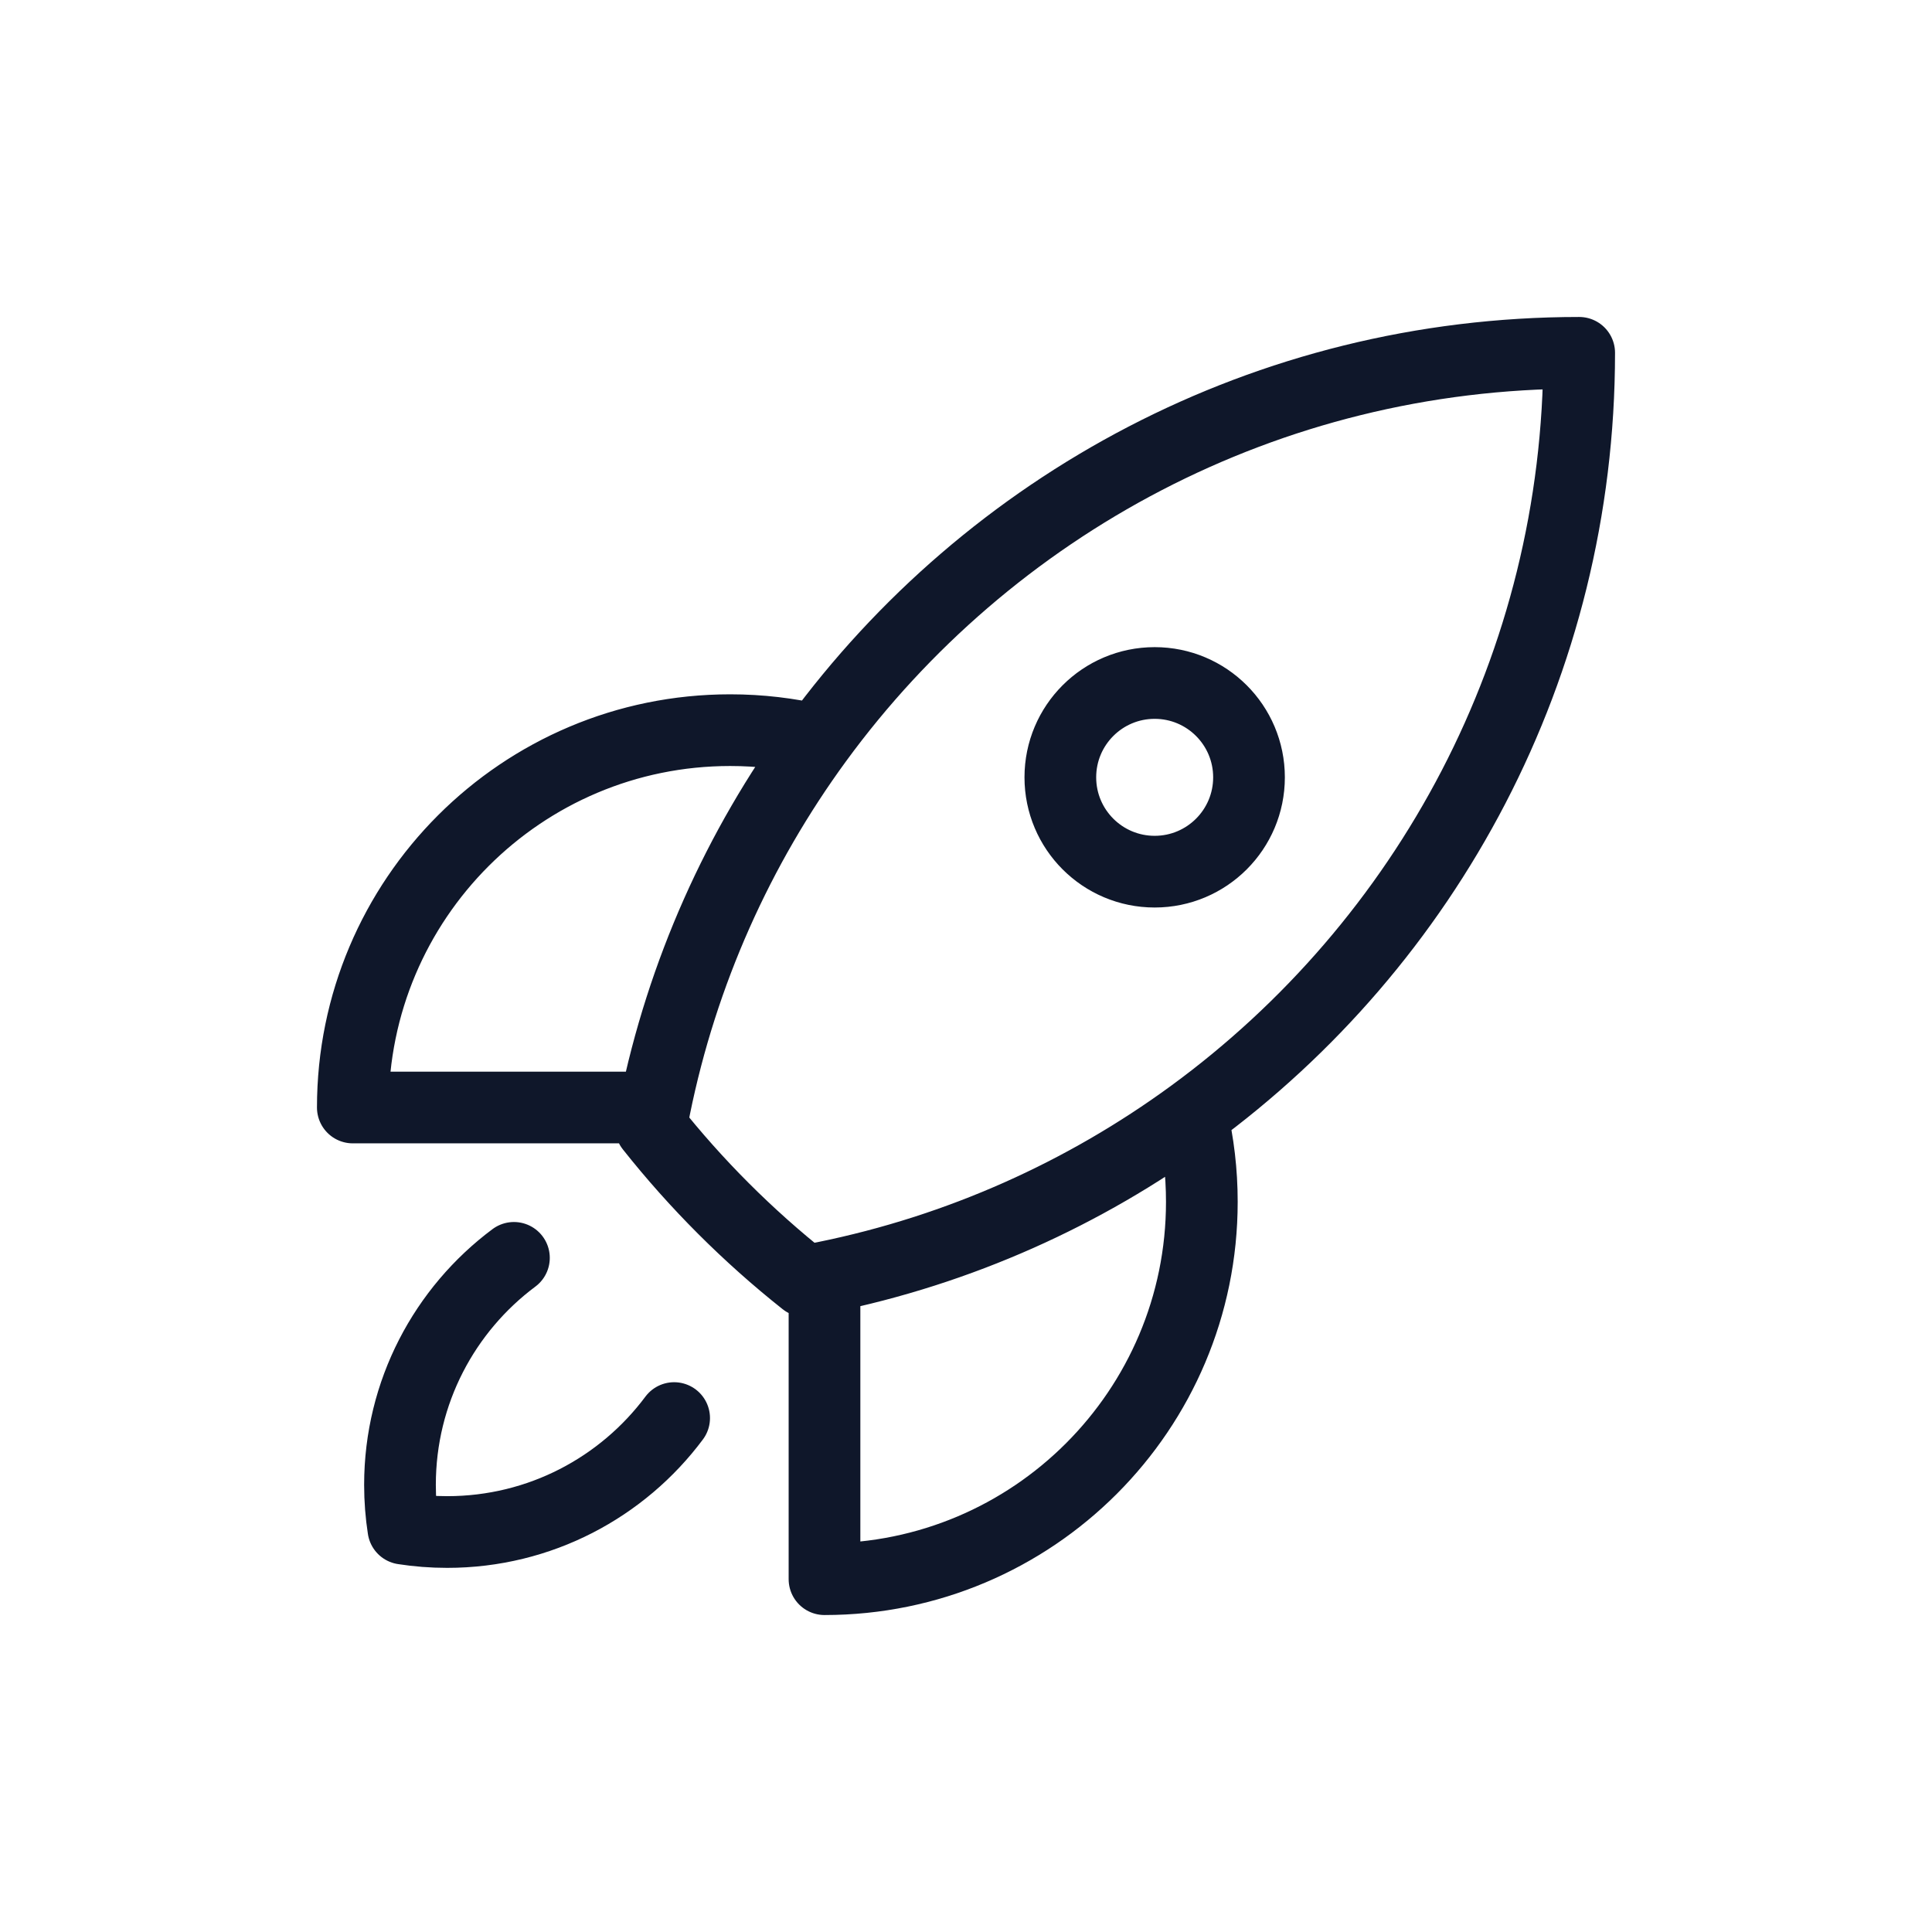<svg width="256" height="256" viewBox="0 0 256 256" fill="none" xmlns="http://www.w3.org/2000/svg">
<path d="M157.92 147.747C158.79 151.44 159.25 155.291 159.25 159.25C159.25 186.864 136.864 209.25 109.25 209.25V169.253M157.92 147.747C189.037 125.009 209.25 88.24 209.25 46.75C167.762 46.752 130.996 66.966 108.26 98.081M157.92 147.747C143.682 158.151 127.162 165.617 109.25 169.253M108.26 98.081C104.565 97.211 100.711 96.75 96.75 96.75C69.136 96.75 46.75 119.136 46.75 146.75H86.756M108.26 98.081C97.857 112.319 90.392 128.839 86.756 146.75M109.25 169.253C108.388 169.428 107.523 169.594 106.655 169.751C99.098 163.758 92.249 156.91 86.257 149.352C86.414 148.482 86.581 147.614 86.756 146.75M68.099 166.673C58.934 173.51 53 184.437 53 196.75C53 198.724 53.153 200.662 53.446 202.554C55.338 202.848 57.276 203 59.25 203C71.563 203 82.49 197.066 89.327 187.901M165.5 103C165.5 109.904 159.904 115.5 153 115.5C146.096 115.5 140.5 109.904 140.5 103C140.5 96.096 146.096 90.5 153 90.5C159.904 90.5 165.5 96.096 165.5 103Z" stroke="#0F172A" stroke-width="9.5" stroke-linecap="round" stroke-linejoin="round"/>
</svg>
